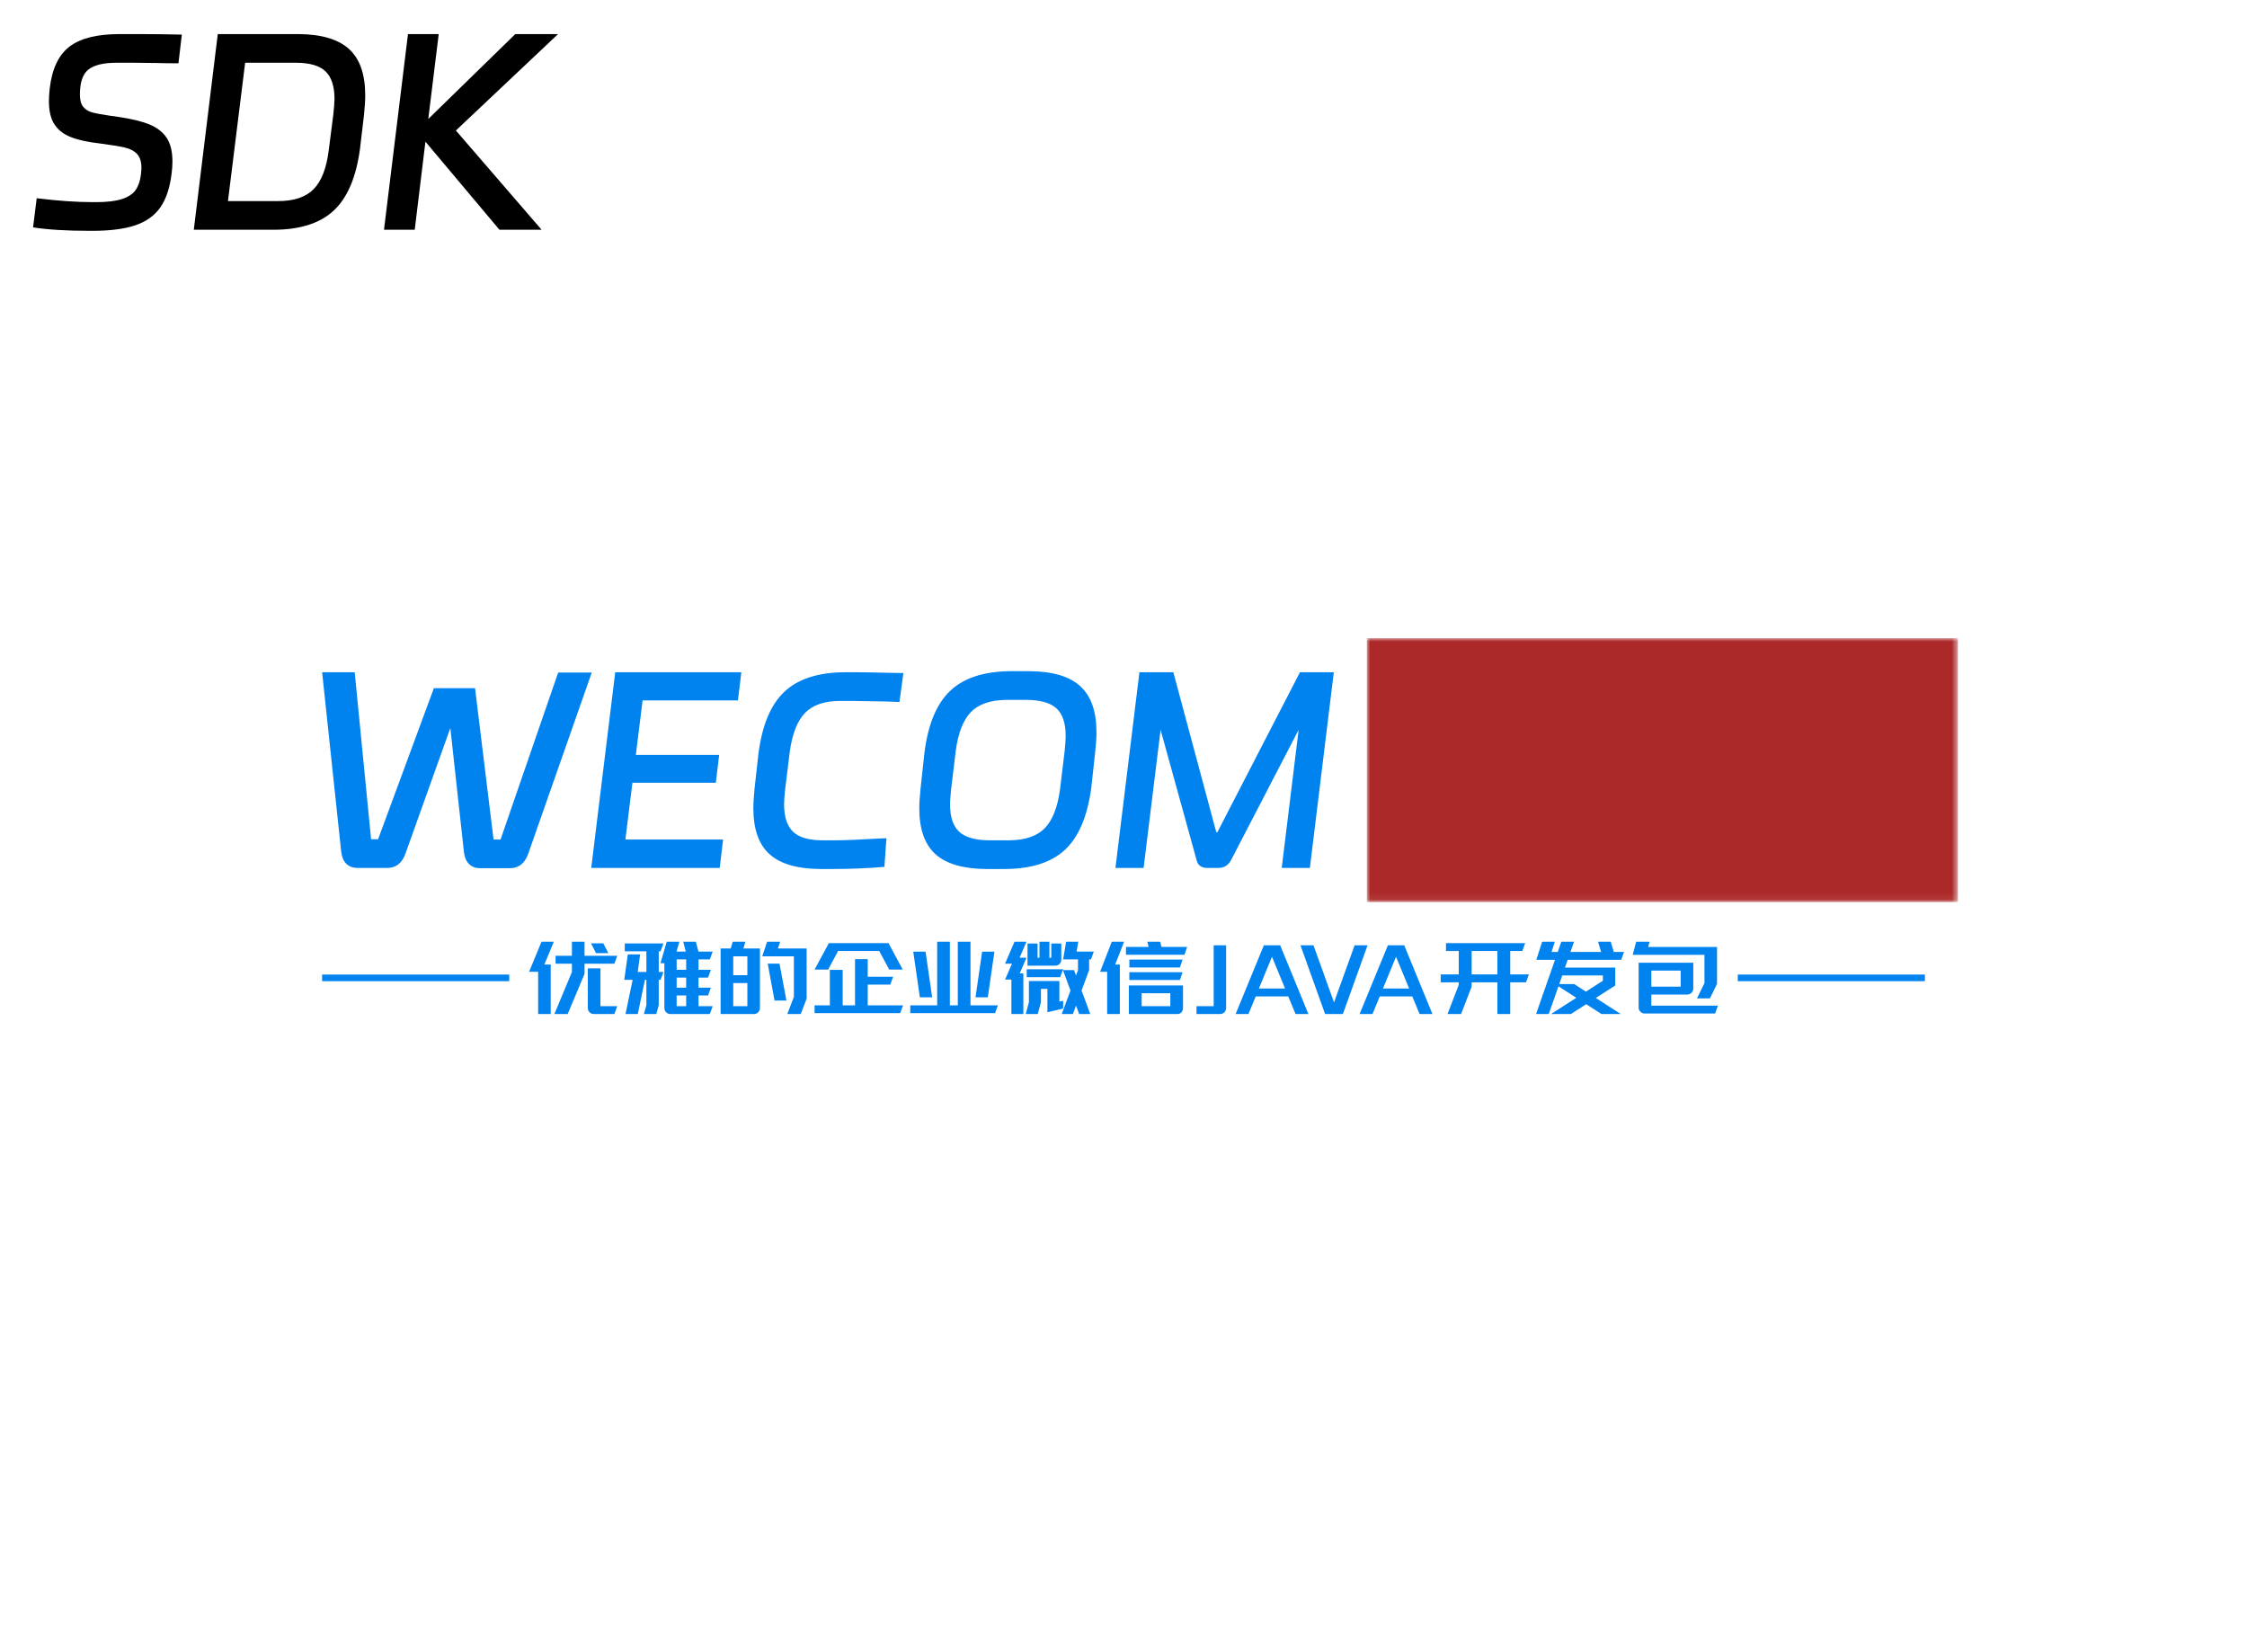 <svg data-v-decfdd8a="" version="1.0" xmlns="http://www.w3.org/2000/svg" xmlns:xlink="http://www.w3.org/1999/xlink"
     width="40%" height="20%" viewBox="0 0 340 250" preserveAspectRatio="xMidYMid meet"
     color-interpolation-filters="sRGB" style="margin: auto;">
    <g data-v-decfdd8a="" fill="#0082ef" class="endsvg" transform="translate(43.74,96.564)">
        <g class="tp-name" transform="translate(0,0)">
            <g>
                <rect data-gra="graph-name-bg" stroke-width="2" class="i-icon-bg" x="0" y="0" width="252.52"
                      height="39.93" fill-opacity="0"></rect> <!----> <!---->
            </g>
            <g transform="translate(0,0)">
                <g data-gra="path-name-bg">
                    <g>
                        <rect data-gra="graph-name-bg" stroke-width="2" class="i-icon-bg" x="0" y="0"
                              width="163.08" height="39.93"
                              fill-opacity="0"></rect> <!----> <!---->
                    </g>
                    <g transform="translate(5,5)">
                        <g data-gra="path-name">
                            <g transform="scale(1)">
                                <path d="M12.69 1.42L8.16 1.42Q7.18 1.42 6.52 0.81Q5.87 0.20 5.72-1.10L5.72-1.10L2.84-28.19L7.77-28.19L10.25-2.92L11.31-2.92L19.75-25.78L25.98-25.78L28.78-2.88L29.84-2.88L38.56-28.15L43.64-28.15L34.02-0.71Q33.27 1.38 31.38 1.46L31.38 1.46L26.73 1.46Q25.74 1.46 25.09 0.85Q24.44 0.24 24.29-1.06L24.29-1.06L22.24-19.75L15.45-0.75Q14.67 1.42 12.69 1.42L12.69 1.42ZM43.56 1.42L47.19-28.19L66.27-28.19L65.76-23.93L51.33-23.93L50.31-15.69L62.92-15.69L62.41-11.47L49.79-11.47L48.73-2.88L63.51-2.88L63.00 1.42L43.56 1.42ZM81.88-28.19L83.62-28.19Q85.27-28.19 88.35-28.11L88.35-28.11L90.79-28.07L90.20-23.69L87.92-23.77Q83.97-23.85 82.99-23.85L82.99-23.85L81.25-23.85Q77.67-23.85 75.91-22.04Q74.16-20.22 73.60-16.16L73.60-16.16L72.90-10.45Q72.74-8.87 72.74-8.24L72.74-8.24Q72.74-5.36 74.10-4.06Q75.46-2.76 78.57-2.76L78.57-2.76L80.46-2.76Q82.55-2.76 87.25-3.04L87.25-3.04L88.23-3.08L87.92 1.26Q84.05 1.58 80.07 1.58L80.07 1.58L78.18 1.58Q72.97 1.54 70.53-0.67Q68.09-2.88 68.09-7.61L68.09-7.61Q68.09-8.83 68.28-10.68L68.28-10.68L68.87-15.93Q69.70-22.35 72.80-25.25Q75.89-28.15 81.88-28.19L81.88-28.19ZM107.00-28.35L109.91-28.35Q115.12-28.31 117.56-26.08Q120.01-23.85 120.01-19.08L120.01-19.08Q120.01-17.86 119.81-16.09L119.81-16.09L119.22-10.68Q118.35-4.26 115.28-1.36Q112.20 1.54 106.21 1.58L106.21 1.58L103.29 1.58Q98.09 1.54 95.64-0.67Q93.20-2.88 93.20-7.61L93.20-7.61Q93.20-8.83 93.40-10.68L93.40-10.68L93.99-16.09Q94.81-22.51 97.91-25.41Q101.00-28.31 107.00-28.35L107.00-28.35ZM98.72-16.32L98.01-10.45Q97.85-8.87 97.85-8.24L97.85-8.24Q97.85-5.36 99.21-4.08Q100.57-2.80 103.69-2.76L103.69-2.76L106.84-2.76Q110.43-2.80 112.18-4.59Q113.94-6.39 114.49-10.45L114.49-10.45L115.20-16.32Q115.35-17.90 115.35-18.53L115.35-18.53Q115.35-21.41 113.99-22.69Q112.63-23.97 109.52-24.01L109.52-24.01L106.37-24.01Q102.78-23.97 101.02-22.18Q99.27-20.38 98.72-16.32L98.72-16.32ZM126.51-28.19L131.64-28.19L138.14-3.98L138.30-3.98L150.80-28.19L155.92-28.19L152.30 1.42L148.04 1.42L150.60-19.48L140.39 0.20Q139.76 1.42 138.42 1.42L138.42 1.42L136.80 1.42Q135.42 1.42 135.15 0.20L135.15 0.20L129.71-19.48L127.14 1.42L122.88 1.42L126.51-28.19Z"
                                      transform="translate(-2.839, 28.346)"></path>
                            </g>
                        </g>
                    </g>
                </g>
                <g data-gra="path-name-1-bg" transform="translate(163.08,0)"
                   mask="url(#3b59149d-1a9b-4058-a75e-81f75abc5b77)">
                    <g>
                        <rect data-gra="graph-name-bg" stroke-width="2" class="i-icon-bg" x="0" y="0"
                              width="89.44" height="39.93"
                              fill="#ac2929"></rect> <!----> <!---->
                    </g>
                    <g transform="translate(5,5)">
                        <g data-gra="path-name-1" fill="#ac2929">
                            <g transform="scale(1)">
                                <path d="M9.23 1.58L8.71 1.58Q3.55 1.58 0.20 1.06L0.20 1.06L0.75-3.35Q5.56-2.76 9.23-2.76L9.23-2.76L9.74-2.76Q12.22-2.76 13.66-3.23Q15.10-3.71 15.73-4.61Q16.36-5.52 16.52-6.94L16.52-6.94Q16.60-7.65 16.60-7.92L16.60-7.92Q16.60-9.30 15.97-10.01Q15.34-10.72 14.09-11.02Q12.85-11.31 10.37-11.63L10.37-11.63Q7.53-11.95 5.87-12.62Q4.22-13.29 3.41-14.57Q2.60-15.85 2.60-18.02L2.60-18.02Q2.60-18.88 2.72-19.95L2.72-19.95Q3.23-24.40 5.72-26.30Q8.20-28.19 13.33-28.19L13.33-28.19L16.09-28.19Q19.08-28.19 22.71-28.11L22.71-28.11L22.20-23.77Q20.11-23.77 19.00-23.81L19.00-23.81L15.57-23.85L12.81-23.85Q9.93-23.85 8.61-22.85Q7.29-21.84 7.29-19.04L7.29-19.04Q7.29-17.82 7.77-17.21Q8.24-16.60 9.07-16.36Q9.90-16.12 11.75-15.85L11.75-15.85Q12.10-15.81 13.17-15.65L13.17-15.65Q16.09-15.22 17.82-14.51Q19.55-13.80 20.42-12.48Q21.29-11.16 21.29-8.91L21.29-8.91Q21.29-8.08 21.17-7.14L21.17-7.14Q20.78-3.86 19.46-1.97Q18.14-0.08 15.65 0.75Q13.17 1.58 9.23 1.58L9.23 1.58ZM28.15-28.19L40.37-28.19Q45.57-28.15 48.02-25.92Q50.46-23.69 50.46-18.92L50.46-18.92Q50.46-17.70 50.27-15.93L50.27-15.93L49.67-10.84Q48.81-4.42 45.73-1.52Q42.66 1.38 36.70 1.42L36.70 1.42L24.52 1.42L28.15-28.19ZM29.69-2.92L37.30-2.92Q40.88-2.92 42.66-4.73Q44.43-6.54 44.94-10.61L44.94-10.61L45.65-16.16Q45.81-17.74 45.81-18.37L45.81-18.37Q45.81-21.25 44.45-22.55Q43.09-23.85 39.98-23.85L39.98-23.85L32.29-23.85L29.69-2.92ZM53.30 1.42L56.93-28.19L61.58-28.19L60.00-15.34L73.17-28.19L79.64-28.19L64.18-13.60L77.15 1.42L70.77 1.42L59.57-11.91L57.95 1.42L53.30 1.42Z"
                                      transform="translate(-0.197, 28.346)"></path>
                            </g>
                        </g>
                    </g>
                </g>
            </g>
        </g> <!----> <!----> <!----> <!----> <!---->
        <g data-gra="path-slogan" fill-rule="" class="tp-slogan" fill="#0082ef"
           transform="translate(5,45.93)">
            <rect x="0" height="1" y="4.97" width="28.315"></rect>
            <rect height="1" y="4.97" width="28.315" x="214.205"></rect>
            <g transform="translate(31.315,0)">
                <g transform="scale(1)">
                    <path d="M4.36 1.87L7.01-4.49L7.01-5.75L4.54-5.75L4.54-6.94L7.01-6.94L7.01-9.07L8.92-9.07L8.92-6.94L13.87-6.94L13.44-5.75L8.92-5.75L8.92-4.20L6.37 1.87L4.36 1.87ZM0.53-4.52L2.41-9.07L4.27-9.07L2.84-5.62L3.80-5.62L3.80 1.87L1.90 1.87L1.90-4.52L0.53-4.52ZM9.42 0.96L9.42-5.04L11.33-5.04L11.33 0.68L13.87 0.68L13.44 1.87L10.32 1.87Q9.95 1.87 9.68 1.60Q9.42 1.33 9.42 0.96L9.42 0.96ZM9.90-8.83L11.76-8.83L12.52-7.34L10.66-7.34L9.90-8.83ZM15.12 1.87L16.20-3.31L14.93-3.31L15.47-7.15L17.33-7.15L16.97-4.50L18.28-4.50L18.28-7.62L15.01-7.62L15.01-8.81L20.86-8.81L20.42-7.62L20.15-7.62L20.15-4.50L20.86-4.50L20.42-3.31L20.15-3.31L20.15 0.53L19.78 1.87L17.90 1.87L18.28 0.53L18.28-3.31L18.06-3.31L16.98 1.87L15.12 1.87ZM20.41-5.82L21.36-9.07L23.27-9.07L22.84-7.58L24.24-7.58L23.86-9.07L25.76-9.07L26.16-7.58L28.31-7.58L27.88-6.40L26.17-6.40L26.17-4.82L28.04-4.82L27.61-3.64L26.17-3.64L26.17-2.12L28.04-2.12L27.61-0.94L26.17-0.94L26.17 0.68L28.31 0.68L27.88 1.87L21.90 1.87Q21.53 1.87 21.26 1.60Q21 1.33 21 0.96L21 0.96L21-5.82L20.41-5.82ZM22.86 0.68L24.30 0.68L24.30-0.94L22.86-0.94L22.86 0.68ZM22.86-2.12L24.30-2.12L24.30-3.64L22.86-3.64L22.86-2.12ZM22.86-4.82L24.30-4.82L24.30-6.40L22.86-6.40L22.86-4.82ZM29.51 1.87L29.51-8.05L31.04-8.05L31.34-9.07L33.26-9.07L32.96-8.05L35.46-8.05L35.46 0.96Q35.46 1.33 35.20 1.60Q34.93 1.87 34.56 1.87L34.56 1.87L29.51 1.87ZM31.42 0.68L33.56 0.68L33.56-2.82L31.42-2.82L31.42 0.68ZM31.42-4.01L33.56-4.01L33.56-6.86L31.42-6.86L31.42-4.01ZM35.81-6.86L36.55-9.07L38.52-9.07L38.18-8.05L42.53-8.05L42.53-0.47L41.64 1.87L39.60 1.87L40.60-0.73L40.60-6.86L35.81-6.86ZM36.64-5.76L38.42-5.76L39.47-0.17L37.67-0.17L36.64-5.76ZM55.02-4.86L53.51-7.67L47.29-7.67L45.78-4.86L43.73-4.86L45.89-8.86L54.91-8.86L57.07-4.86L55.02-4.86ZM43.73 1.73L43.73 0.55L46.04 0.55L46.04-4.81L47.98-4.81L47.98 0.55L49.85 0.55L49.85-6.44L51.77-6.44L51.77-3.77L55.61-3.77L55.18-2.58L51.77-2.58L51.77 0.55L57.12 0.55L56.69 1.73L43.73 1.73ZM68.08-0.66L69.08-7.57L70.94-7.57L69.94-0.66L68.08-0.66ZM58.21 1.73L58.21 0.55L62.28 0.55L62.28-9.07L64.20-9.07L64.20 0.55L65.40 0.55L65.40-9.07L67.32-9.07L67.32 0.55L71.47 0.55L71.04 1.73L58.21 1.73ZM58.66-7.57L60.52-7.57L61.52-0.66L59.66-0.66L58.66-7.57ZM81.13 1.87L82.45-1.69L81.31-4.78L82.99-4.78L83.29-3.96L83.59-4.78L83.59-6.40L81.34-6.40L81.79-9.07L83.63-9.07L83.38-7.58L85.98-7.58L85.55-6.40L85.27-6.40L85.27-4.78L84.13-1.69L85.44 1.87L83.76 1.87L83.29 0.59L82.81 1.87L81.13 1.87ZM72.55-3.34L73.60-5.75L72.55-5.75L73.98-9.07L75.79-9.07L74.75-6.65L75.79-6.65L74.77-4.28L75.32-4.28L75.32 1.87L73.51 1.87L73.51-3.34L72.55-3.34ZM75.68 1.87L76.16 0.08L76.16-3.13L80.77-3.13L80.77-0.01L81.34-0.14L81.34 1.04L78.96 1.60L78.96-1.94L77.98-1.94L77.98 0.08L77.50 1.87L75.68 1.87ZM75.83-3.71L75.83-4.90L81.34-4.90L80.90-3.71L75.83-3.71ZM75.95-5.45L75.95-8.80L77.47-8.80L77.47-6.64L77.76-6.64L77.76-9.07L79.26-9.07L79.26-6.64L79.55-6.64L79.55-8.80L81.06-8.80L81.06-6.36Q81.06-5.98 80.80-5.71Q80.53-5.45 80.16-5.45L80.16-5.45L75.95-5.45ZM91.28 1.87L91.28-2.46L99.48-2.46L99.48 0.96Q99.48 1.34 99.24 1.61Q99 1.87 98.63 1.87L98.63 1.87L91.28 1.87ZM86.93-4.52L88.70-9.07L90.56-9.07L89.22-5.62L89.92-5.62L89.92 1.87L88.00 1.87L88.00-4.52L86.93-4.52ZM90.85-7.10L90.85-8.29L94.27-8.29L94.08-9.07L96.02-9.07L96.22-8.29L100.10-8.29L99.71-7.10L90.85-7.10ZM91.36-3.28L91.36-4.46L99.41-4.46L99.01-3.28L91.36-3.28ZM91.36-5.18L91.36-6.37L99.41-6.37L99.01-5.18L91.36-5.18ZM93.22 0.68L97.56 0.68L97.56-1.28L93.22-1.28L93.22 0.68ZM101.52 1.87L101.52 0.68L104.12 0.68L104.12-8.53L106.00-8.53L106.00 0.96Q106.00 1.34 105.73 1.61Q105.47 1.87 105.08 1.87L105.08 1.87L101.52 1.87ZM116.51 1.87L115.40-0.80L110.48-0.80L109.38 1.87L107.44 1.87L111.71-8.53L114.18-8.53L118.45 1.87L116.51 1.87ZM110.96-1.99L114.92-1.99L112.94-6.80L110.96-1.99ZM120.98 1.87L117.25-8.53L119.22-8.53L122.33 0.11L125.44-8.53L127.40-8.53L123.67 1.87L120.98 1.87ZM135.28 1.87L134.17-0.80L129.25-0.80L128.15 1.87L126.20 1.87L130.48-8.53L132.95-8.53L137.22 1.87L135.28 1.87ZM129.73-1.99L133.69-1.99L131.71-6.80L129.73-1.99ZM139.50 1.87L141.20-2.54L141.20-2.93L138.47-2.93L138.47-4.12L141.20-4.12L141.20-7.67L139.27-7.67L139.27-8.86L151.25-8.86L150.82-7.67L148.99-7.67L148.99-4.12L151.81-4.12L151.38-2.93L148.99-2.93L148.99 1.87L147.05 1.87L147.05-2.93L143.15-2.93L143.15-2.27L141.55 1.87L139.50 1.87ZM143.15-4.12L147.05-4.12L147.05-7.67L143.15-7.67L143.15-4.12ZM152.90 1.87L155.77-6.34L152.94-6.34L153.82-9.07L155.74-9.07L155.24-7.52L156.18-7.52L156.72-9.07L158.64-9.07L158.10-7.52L162.74-7.52L162.28-9.07L164.20-9.07L164.66-7.52L166.21-7.52L165.78-6.34L157.68-6.34L157.27-5.16L164.88-5.16L164.88-2.45L161.94-0.56L165.72 1.87L162.80 1.87L160.49 0.38L158.17 1.87L155.17 1.87L158.99-0.59L156.29-2.33L154.82 1.87L152.90 1.87ZM156.41-2.66L158.68-2.66L160.45-1.52L163.01-3.17L163.01-3.97L156.86-3.97L156.41-2.66ZM169.33 1.79Q168.96 1.79 168.69 1.52Q168.42 1.26 168.42 0.88L168.42 0.88L168.42-5.89L176.69-5.89L176.69-1.99Q176.69-1.61 176.42-1.34Q176.16-1.08 175.79-1.08L175.79-1.08L170.34-1.08L170.34 0.60L180.42 0.60L179.99 1.79L169.33 1.79ZM167.52-7.09L168.05-9.07L170.08-9.07L169.86-8.28L180.28-8.28L180.28-2.69L179.21-0.50L177.25-0.50L178.38-2.81L178.38-7.09L167.52-7.09ZM170.34-2.27L174.78-2.27L174.78-4.70L170.34-4.70L170.34-2.27Z"
                          transform="translate(-0.528, 9.072)"></path>
                </g>
            </g>
        </g>
    </g>
    <mask id="3b59149d-1a9b-4058-a75e-81f75abc5b77">
        <g fill="white">
            <rect data-gra="graph-name-bg" stroke-width="2" class="i-icon-bg" x="0" y="0" width="89.44"
                  height="39.93"></rect>
        </g>
        <g transform="translate(5,5)" fill="black">
            <g data-gra="path-name-1">
                <g transform="scale(1)">
                    <path d="M9.23 1.58L8.71 1.58Q3.55 1.58 0.20 1.06L0.20 1.06L0.75-3.35Q5.56-2.76 9.23-2.76L9.23-2.76L9.74-2.76Q12.22-2.76 13.66-3.23Q15.10-3.71 15.73-4.61Q16.36-5.52 16.52-6.94L16.52-6.94Q16.60-7.65 16.60-7.92L16.60-7.92Q16.60-9.30 15.97-10.01Q15.34-10.72 14.09-11.02Q12.85-11.31 10.37-11.63L10.37-11.63Q7.53-11.95 5.87-12.62Q4.22-13.29 3.41-14.57Q2.60-15.85 2.60-18.02L2.60-18.02Q2.60-18.88 2.72-19.95L2.72-19.95Q3.23-24.40 5.72-26.30Q8.20-28.19 13.33-28.19L13.33-28.19L16.09-28.19Q19.08-28.19 22.71-28.11L22.71-28.11L22.20-23.77Q20.11-23.77 19.00-23.81L19.00-23.81L15.57-23.85L12.81-23.85Q9.93-23.85 8.61-22.85Q7.29-21.84 7.29-19.04L7.29-19.04Q7.29-17.82 7.77-17.21Q8.24-16.60 9.07-16.36Q9.90-16.12 11.75-15.85L11.75-15.85Q12.10-15.81 13.17-15.65L13.17-15.65Q16.09-15.22 17.82-14.51Q19.55-13.80 20.42-12.48Q21.29-11.16 21.29-8.91L21.29-8.91Q21.29-8.08 21.17-7.14L21.17-7.14Q20.78-3.86 19.46-1.97Q18.14-0.08 15.65 0.75Q13.17 1.58 9.23 1.58L9.23 1.58ZM28.15-28.19L40.37-28.19Q45.57-28.15 48.02-25.92Q50.46-23.69 50.46-18.92L50.46-18.92Q50.46-17.70 50.27-15.93L50.27-15.93L49.67-10.84Q48.81-4.42 45.73-1.52Q42.66 1.38 36.70 1.42L36.70 1.42L24.52 1.42L28.15-28.19ZM29.69-2.92L37.30-2.92Q40.88-2.92 42.66-4.73Q44.43-6.54 44.94-10.61L44.94-10.61L45.65-16.16Q45.81-17.74 45.81-18.37L45.81-18.37Q45.81-21.25 44.45-22.55Q43.09-23.85 39.98-23.85L39.98-23.85L32.29-23.85L29.69-2.92ZM53.30 1.42L56.93-28.19L61.58-28.19L60.00-15.34L73.17-28.19L79.64-28.19L64.18-13.60L77.15 1.42L70.77 1.42L59.57-11.91L57.95 1.42L53.30 1.42Z"
                          transform="translate(-0.197, 28.346)"></path>
                </g>
            </g>
        </g>
    </mask>
</svg>